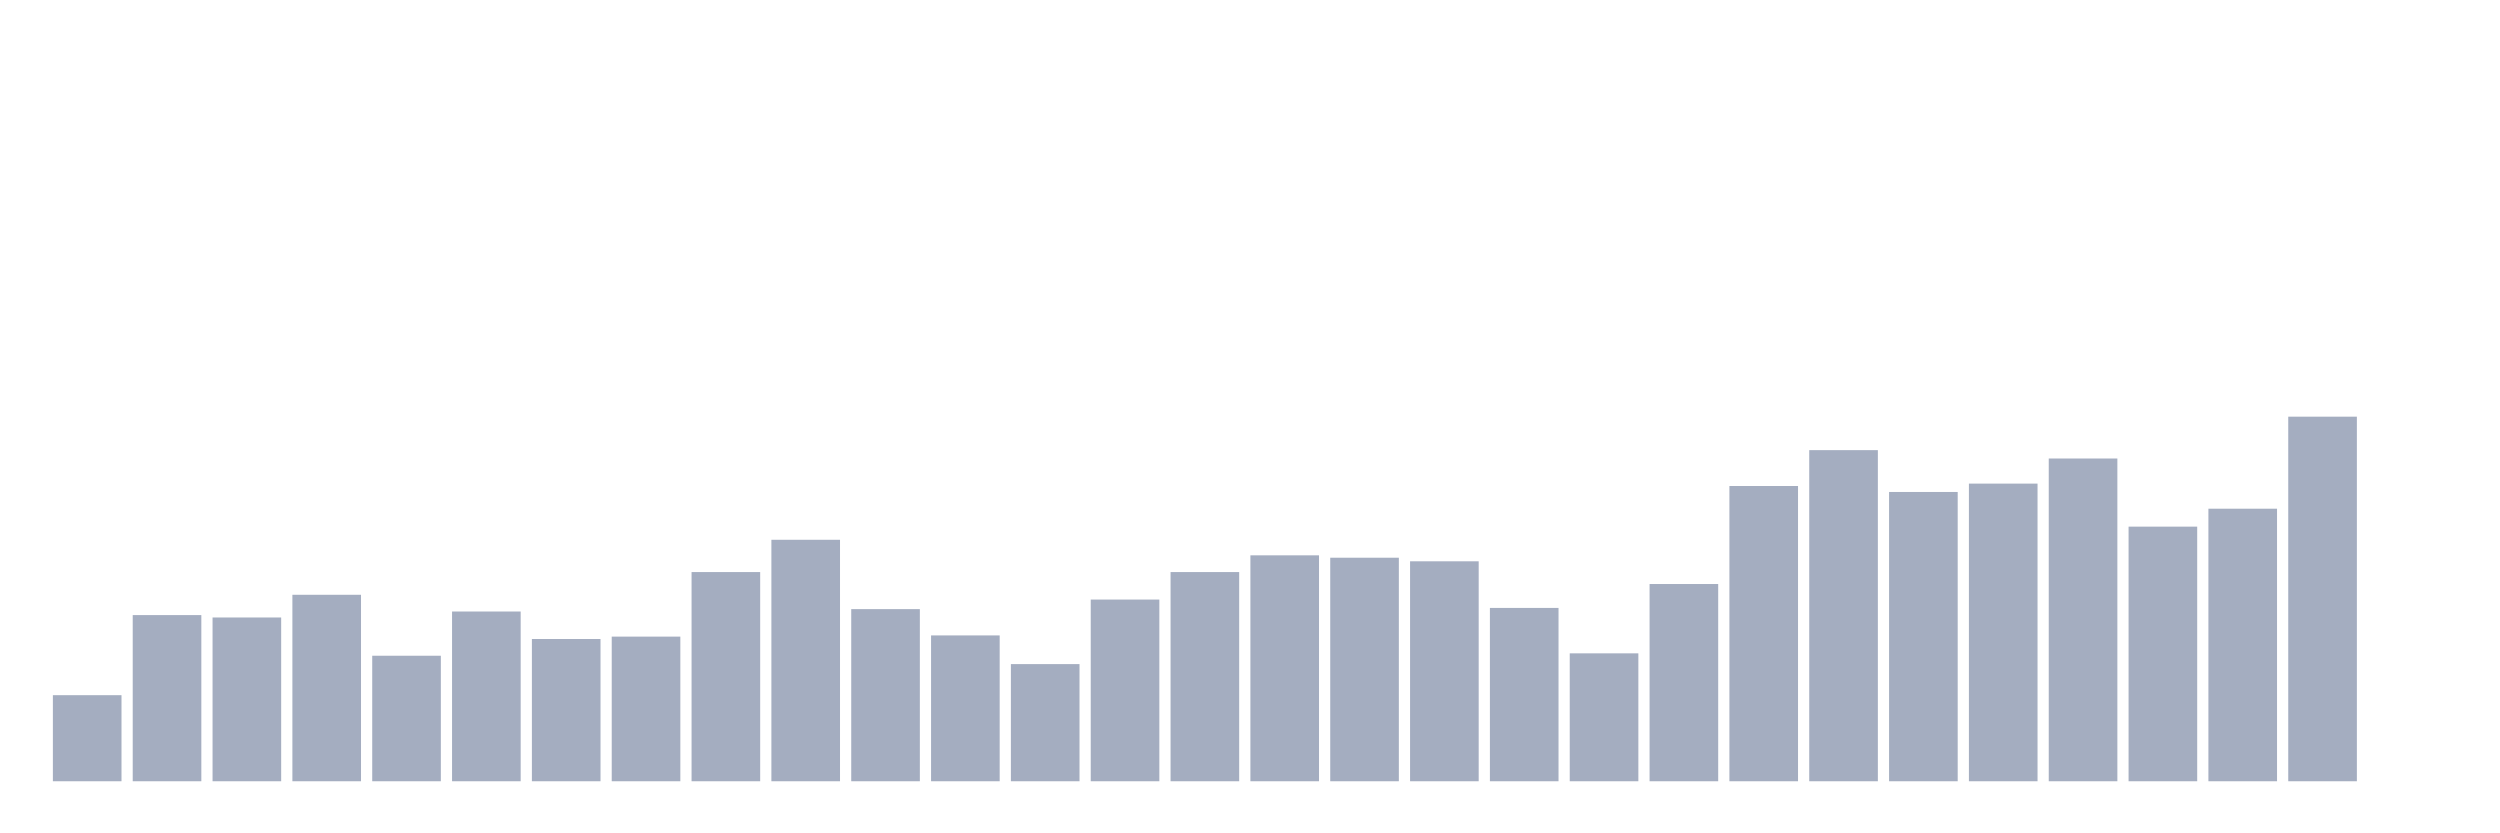 <svg xmlns="http://www.w3.org/2000/svg" viewBox="0 0 480 160"><g transform="translate(10,10)"><rect class="bar" x="0.153" width="13.175" y="123.475" height="16.525" fill="rgb(164,173,192)"></rect><rect class="bar" x="15.482" width="13.175" y="108.098" height="31.902" fill="rgb(164,173,192)"></rect><rect class="bar" x="30.81" width="13.175" y="108.557" height="31.443" fill="rgb(164,173,192)"></rect><rect class="bar" x="46.138" width="13.175" y="104.197" height="35.803" fill="rgb(164,173,192)"></rect><rect class="bar" x="61.466" width="13.175" y="115.902" height="24.098" fill="rgb(164,173,192)"></rect><rect class="bar" x="76.794" width="13.175" y="107.41" height="32.59" fill="rgb(164,173,192)"></rect><rect class="bar" x="92.123" width="13.175" y="112.689" height="27.311" fill="rgb(164,173,192)"></rect><rect class="bar" x="107.451" width="13.175" y="112.23" height="27.77" fill="rgb(164,173,192)"></rect><rect class="bar" x="122.779" width="13.175" y="99.836" height="40.164" fill="rgb(164,173,192)"></rect><rect class="bar" x="138.107" width="13.175" y="93.639" height="46.361" fill="rgb(164,173,192)"></rect><rect class="bar" x="153.436" width="13.175" y="106.951" height="33.049" fill="rgb(164,173,192)"></rect><rect class="bar" x="168.764" width="13.175" y="112" height="28" fill="rgb(164,173,192)"></rect><rect class="bar" x="184.092" width="13.175" y="117.508" height="22.492" fill="rgb(164,173,192)"></rect><rect class="bar" x="199.42" width="13.175" y="105.115" height="34.885" fill="rgb(164,173,192)"></rect><rect class="bar" x="214.748" width="13.175" y="99.836" height="40.164" fill="rgb(164,173,192)"></rect><rect class="bar" x="230.077" width="13.175" y="96.623" height="43.377" fill="rgb(164,173,192)"></rect><rect class="bar" x="245.405" width="13.175" y="97.082" height="42.918" fill="rgb(164,173,192)"></rect><rect class="bar" x="260.733" width="13.175" y="97.77" height="42.23" fill="rgb(164,173,192)"></rect><rect class="bar" x="276.061" width="13.175" y="106.721" height="33.279" fill="rgb(164,173,192)"></rect><rect class="bar" x="291.39" width="13.175" y="115.443" height="24.557" fill="rgb(164,173,192)"></rect><rect class="bar" x="306.718" width="13.175" y="102.131" height="37.869" fill="rgb(164,173,192)"></rect><rect class="bar" x="322.046" width="13.175" y="83.311" height="56.689" fill="rgb(164,173,192)"></rect><rect class="bar" x="337.374" width="13.175" y="76.426" height="63.574" fill="rgb(164,173,192)"></rect><rect class="bar" x="352.702" width="13.175" y="84.459" height="55.541" fill="rgb(164,173,192)"></rect><rect class="bar" x="368.031" width="13.175" y="82.852" height="57.148" fill="rgb(164,173,192)"></rect><rect class="bar" x="383.359" width="13.175" y="78.033" height="61.967" fill="rgb(164,173,192)"></rect><rect class="bar" x="398.687" width="13.175" y="91.115" height="48.885" fill="rgb(164,173,192)"></rect><rect class="bar" x="414.015" width="13.175" y="87.672" height="52.328" fill="rgb(164,173,192)"></rect><rect class="bar" x="429.344" width="13.175" y="70" height="70" fill="rgb(164,173,192)"></rect><rect class="bar" x="444.672" width="13.175" y="140" height="0" fill="rgb(164,173,192)"></rect></g></svg>